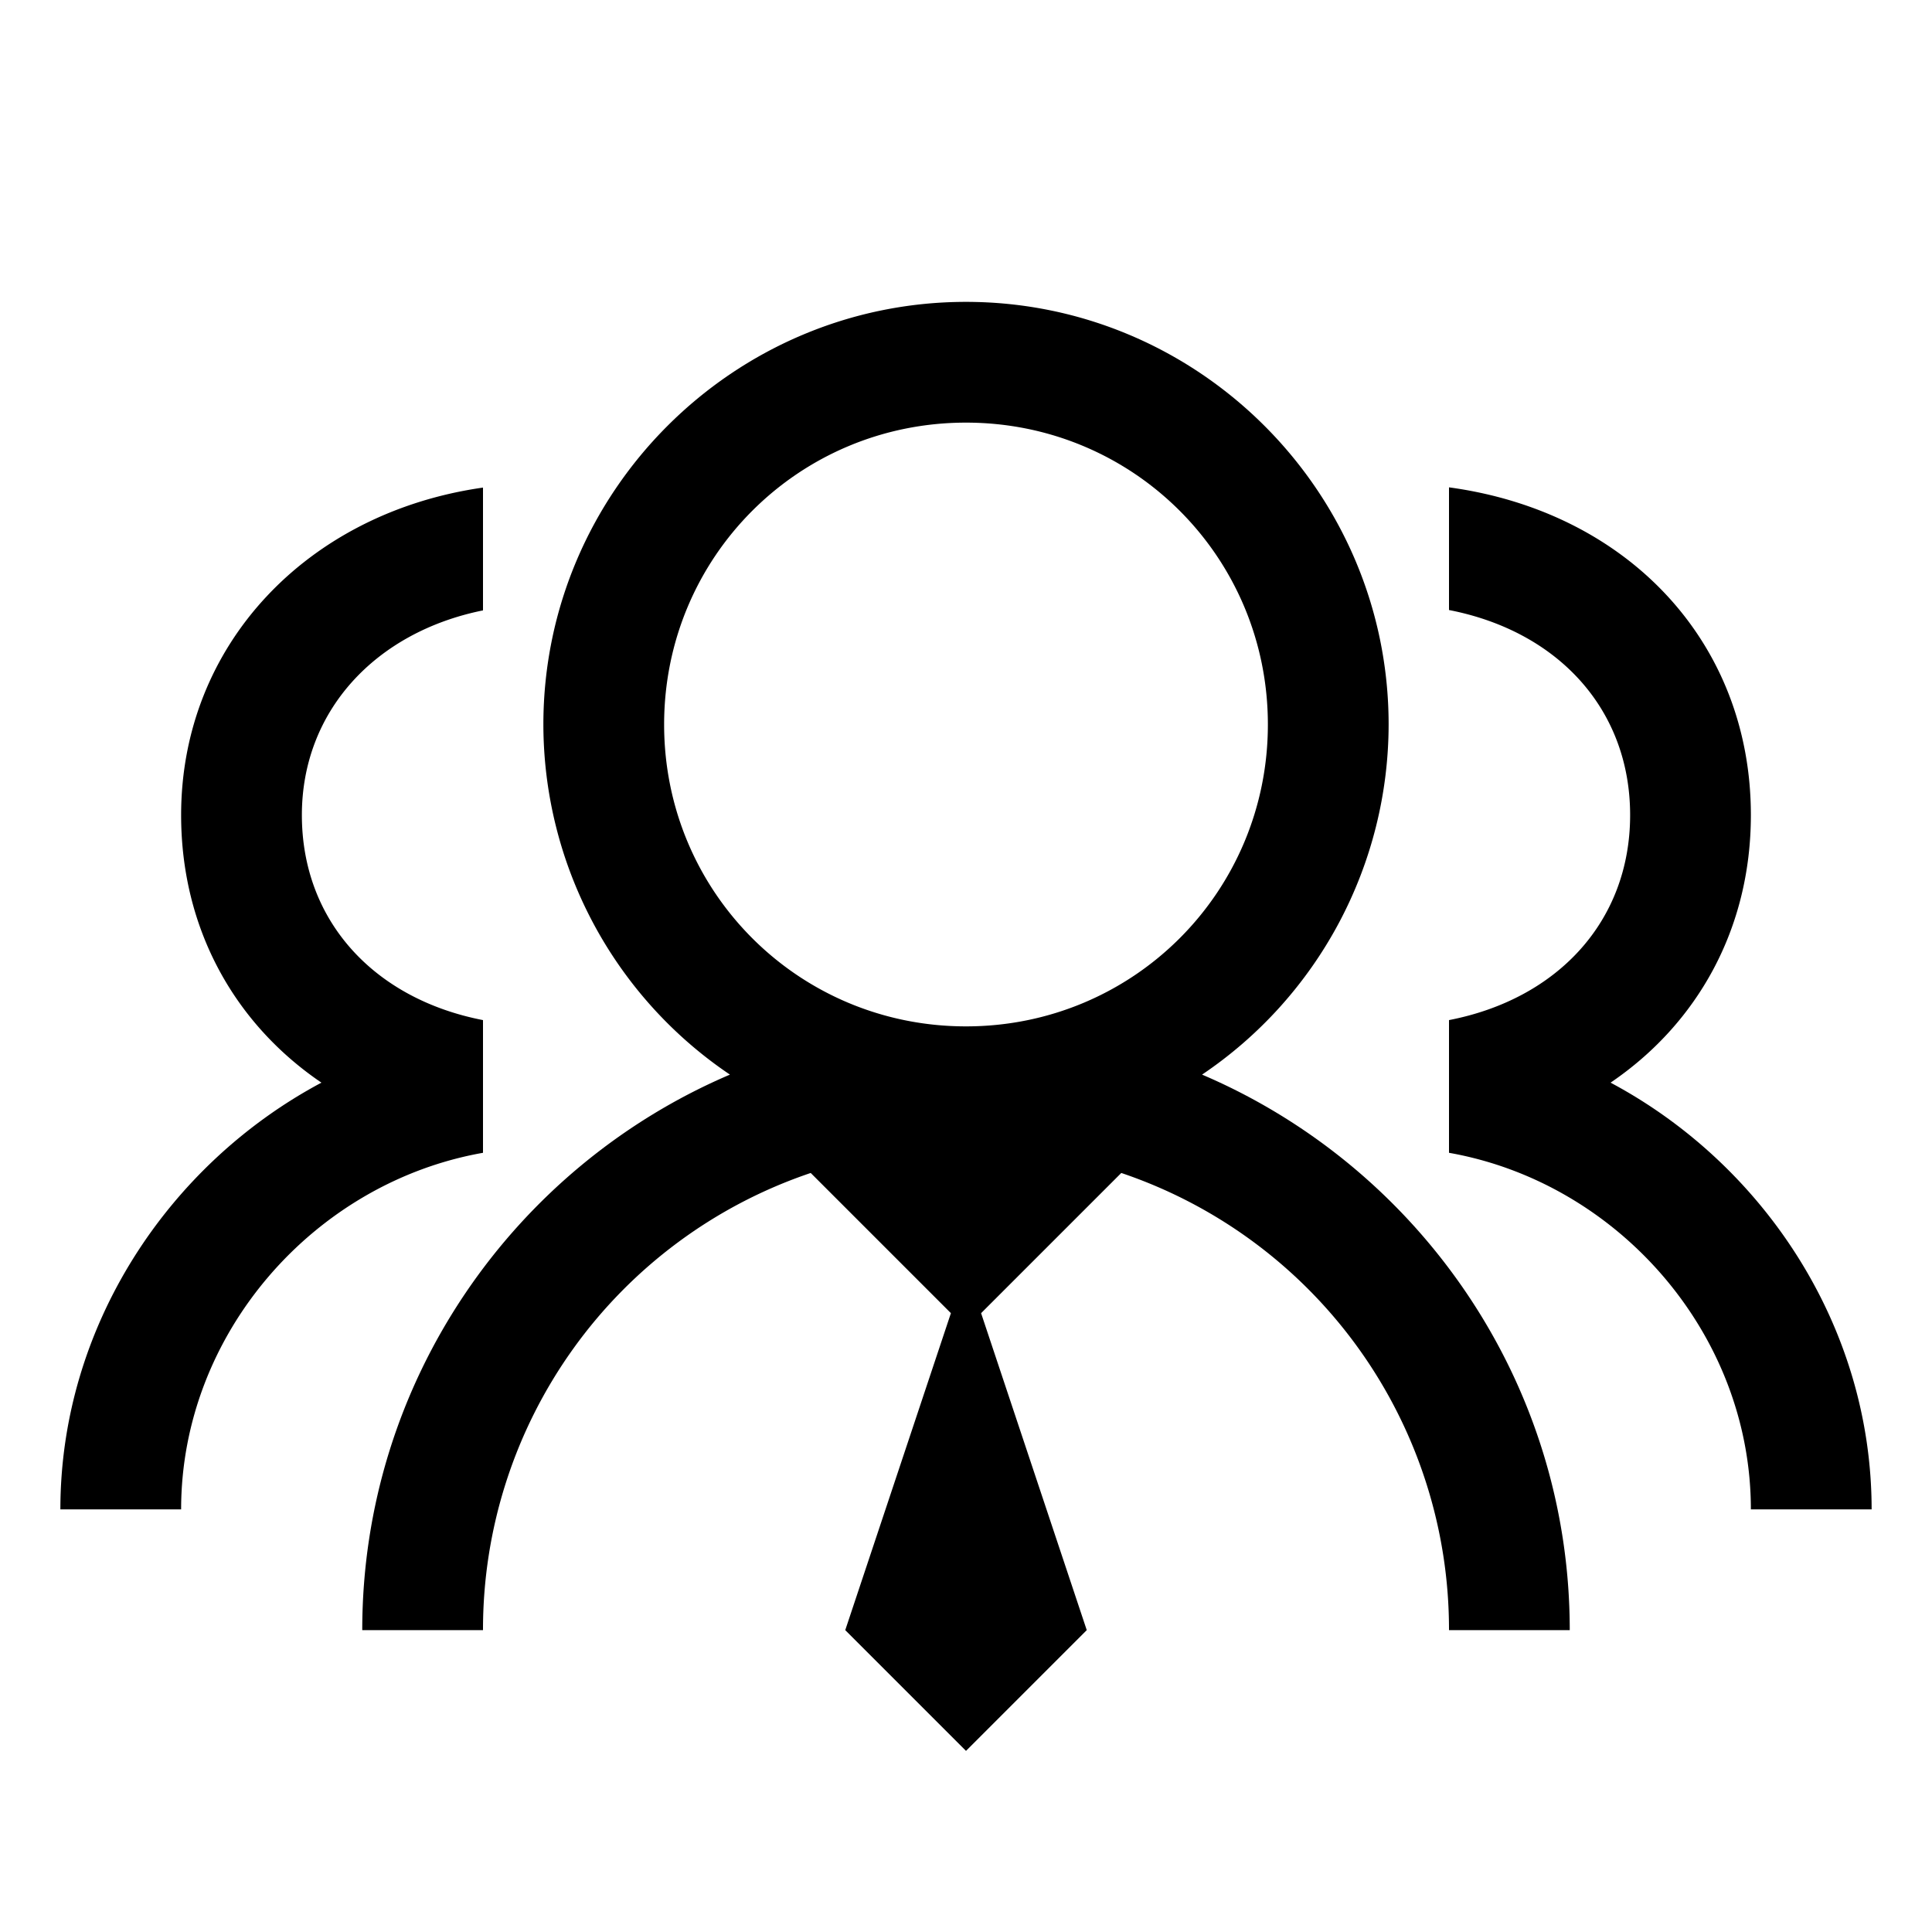 <svg xmlns="http://www.w3.org/2000/svg" viewBox="0 0 32 32" class="icon icon-management"><path fill="currentColor" d="M16 5c-3.854 0-7 3.146-7 7a7.003 7.003 0 0 0 3.09 5.799C8.515 19.325 6 22.876 6 27h2a7.98 7.98 0 0 1 5.428-7.572l2.322 2.322L14 27l2 2 2-2-1.75-5.25 2.322-2.322A7.98 7.98 0 0 1 24 27h2c0-4.124-2.515-7.675-6.09-9.201A7.003 7.003 0 0 0 23 12c0-3.854-3.146-7-7-7zm0 2c2.773 0 5 2.227 5 5s-2.227 5-5 5-5-2.227-5-5 2.227-5 5-5zm8 1.072v2.032c1.804.35 3 1.644 3 3.396s-1.196 3.046-3 3.396v2.198c2.796.493 5 2.994 5 5.906h2c0-3.021-1.78-5.711-4.324-7.068C28.114 16.956 29 15.383 29 13.5c0-2.871-2.052-5.028-5-5.428zM8 8.076C5.091 8.49 3 10.68 3 13.5c0 1.883.886 3.456 2.324 4.432C2.78 19.289 1 21.979 1 25h2c0-2.912 2.204-5.413 5-5.906v-2.198c-1.804-.35-3-1.644-3-3.396 0-1.721 1.217-3.03 3-3.39V8.075z"/></svg>
